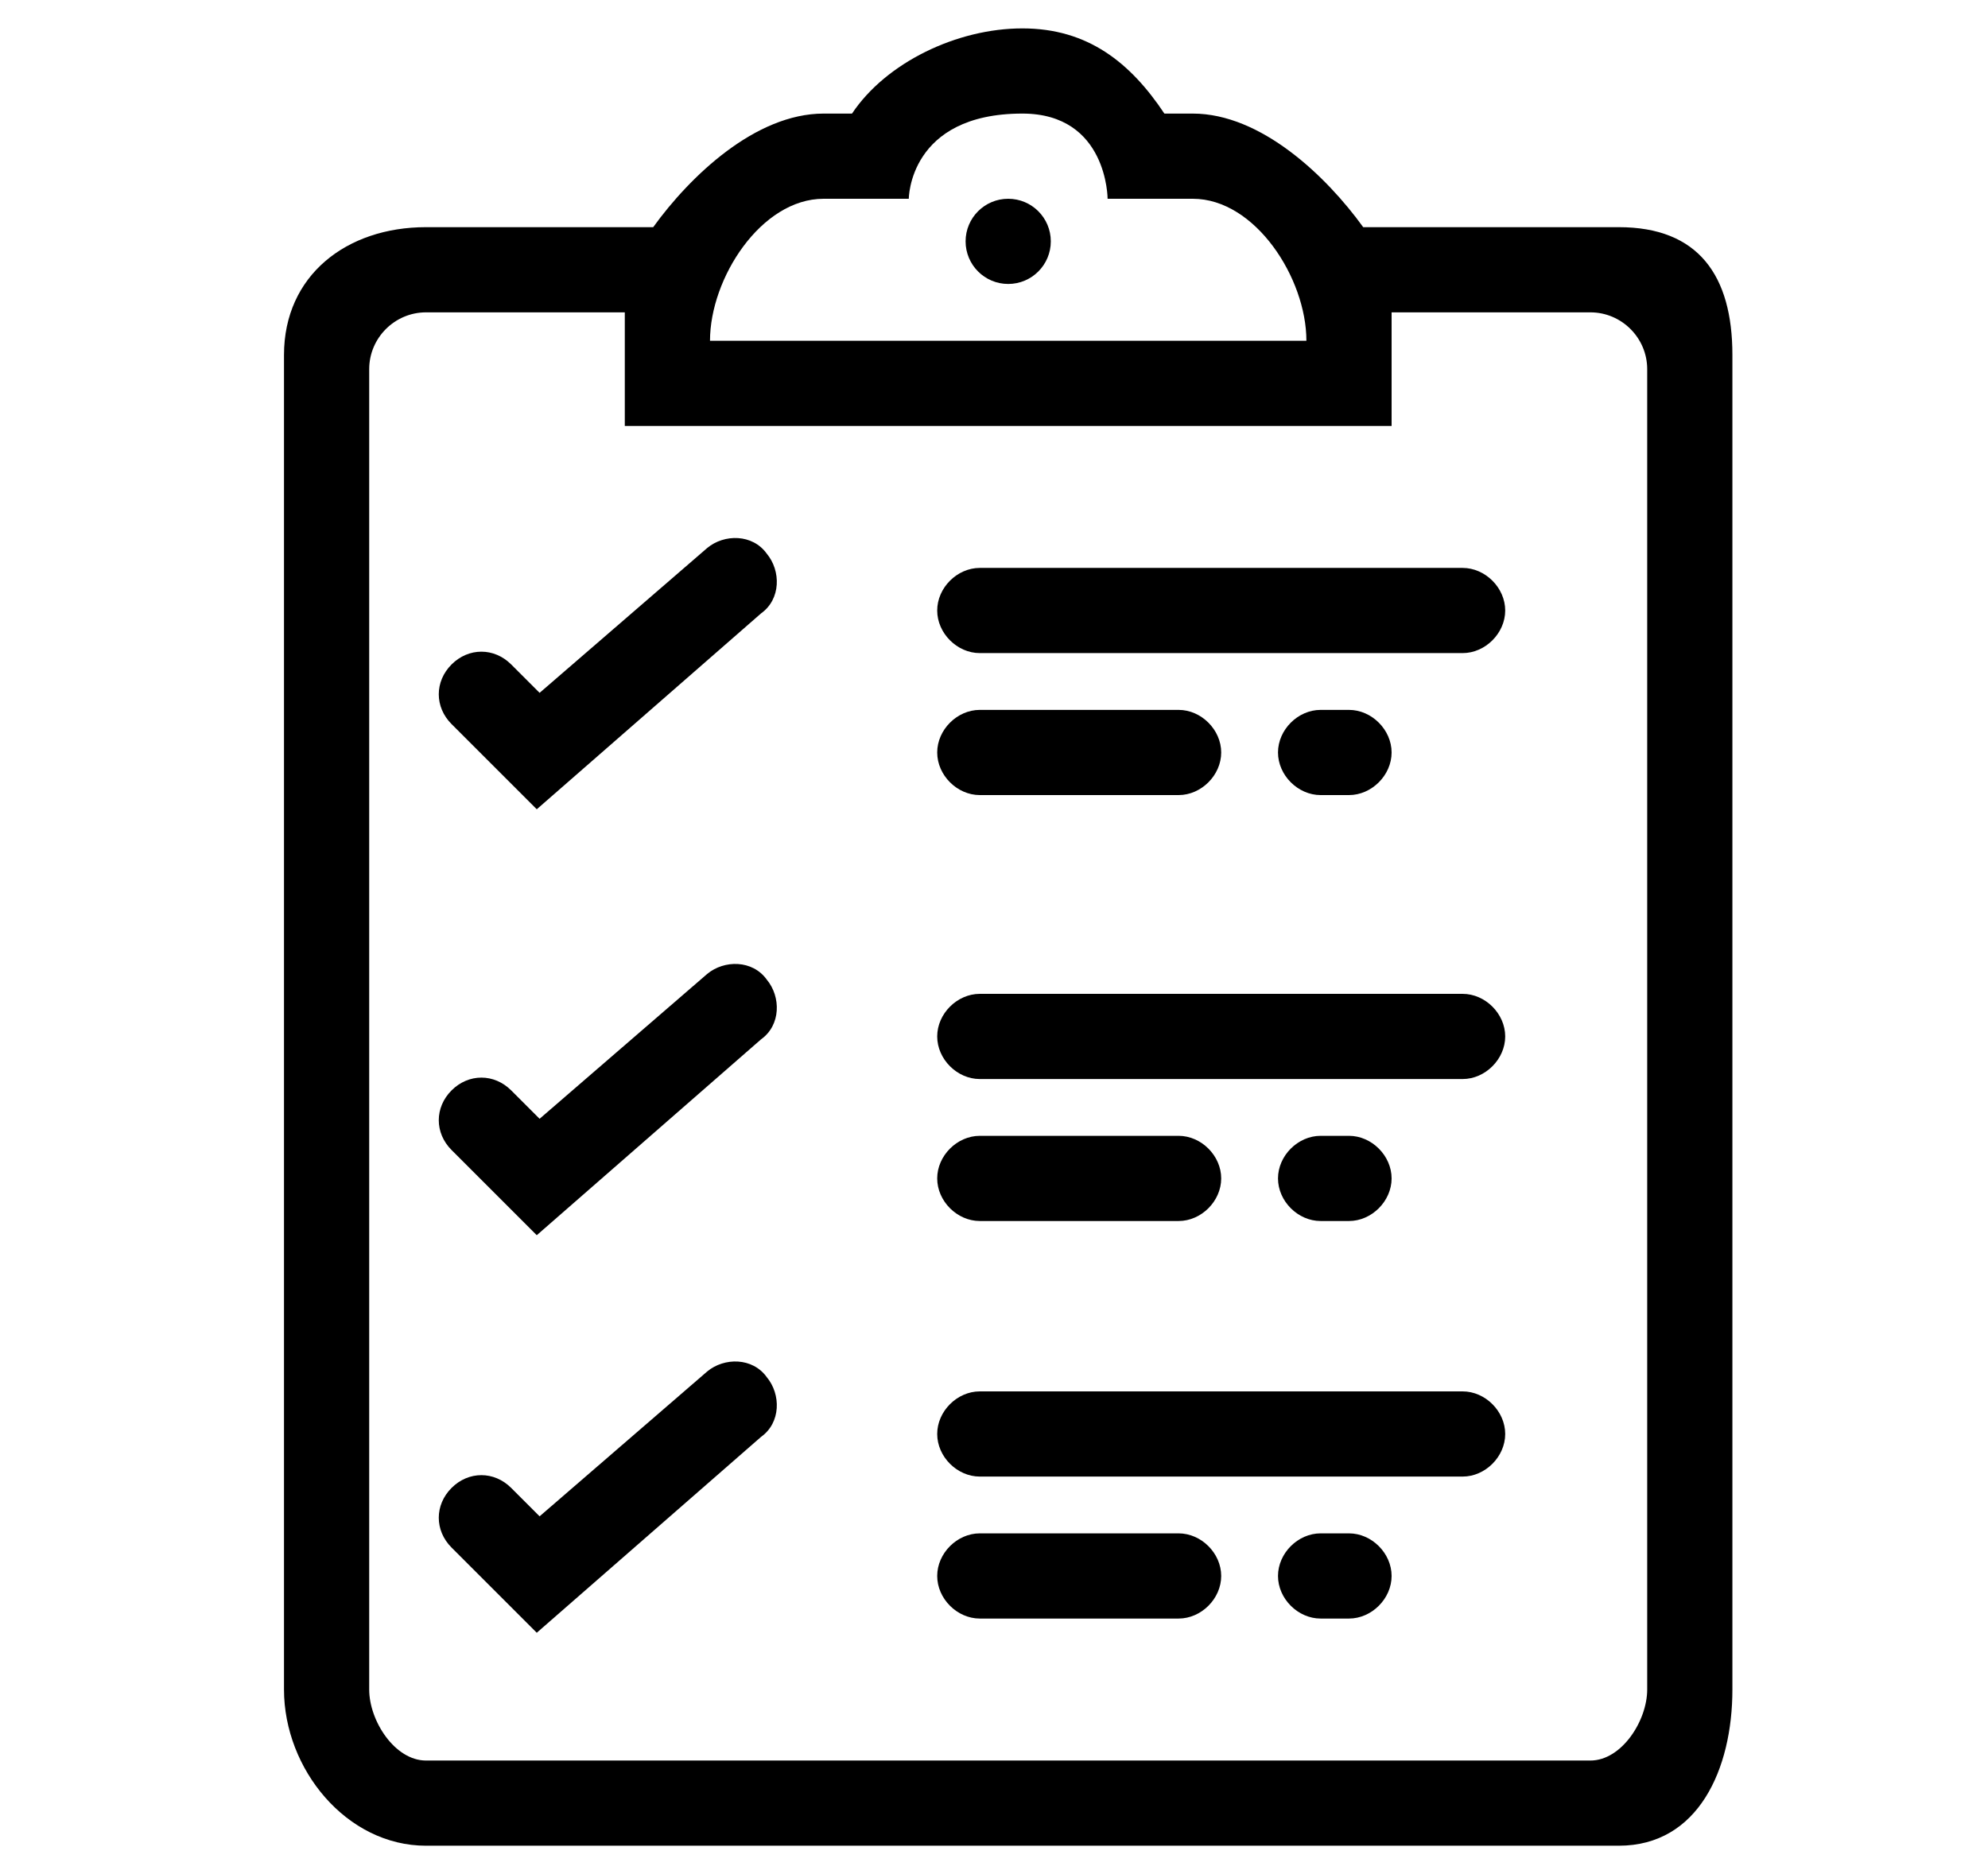 <svg id="complect" xmlns="http://www.w3.org/2000/svg" xmlns:xlink="http://www.w3.org/1999/xlink" viewBox="0 0 70 66">
  <circle cx="35.5" cy="8.5" r="1.5"/>
  <path d="M34.5,20h17c0.8,0,1.5,0.7,1.5,1.5l0,0 c0,0.8-0.7,1.5-1.5,1.5h-17c-0.8,0-1.5-0.7-1.5-1.5l0,0C33,20.7,33.7,20,34.5,20z"/>
  <path d="M34.5,25h7c0.8,0,1.5,0.7,1.5,1.5l0,0 c0,0.8-0.7,1.5-1.5,1.5h-7c-0.8,0-1.5-0.7-1.5-1.5l0,0C33,25.7,33.7,25,34.5,25z"/>
  <path d="M46.5,25h1c0.8,0,1.5,0.7,1.5,1.5l0,0 c0,0.8-0.7,1.5-1.5,1.5h-1c-0.8,0-1.5-0.7-1.5-1.5l0,0C45,25.7,45.7,25,46.5,25z"/>
  <path d="M18.9,28.5l-3-3c-0.6-0.6-0.6-1.5,0-2.1c0.6-0.6,1.5-0.6,2.1,0l1,1l5.9-5.1c0.6-0.5,1.6-0.5,2.1,0.2 c0.5,0.6,0.5,1.6-0.2,2.1L18.9,28.5z"/>
  <path d="M34.5,35h17c0.8,0,1.5,0.7,1.5,1.5l0,0 c0,0.8-0.7,1.5-1.5,1.5h-17c-0.8,0-1.5-0.7-1.5-1.5l0,0C33,35.7,33.7,35,34.5,35z"/>
  <path d="M34.5,40h7c0.8,0,1.5,0.7,1.5,1.5l0,0 c0,0.8-0.7,1.5-1.5,1.5h-7c-0.8,0-1.5-0.7-1.5-1.5l0,0C33,40.7,33.7,40,34.5,40z"/>
  <path d="M46.5,40h1c0.8,0,1.5,0.7,1.5,1.5l0,0 c0,0.8-0.7,1.5-1.5,1.5h-1c-0.8,0-1.5-0.7-1.5-1.5l0,0C45,40.7,45.7,40,46.5,40z"/>
  <path d="M18.9,43.5l-3-3c-0.6-0.6-0.6-1.5,0-2.1s1.5-0.6,2.1,0l1,1l5.9-5.1c0.6-0.5,1.6-0.5,2.1,0.2 c0.5,0.6,0.5,1.6-0.2,2.1L18.9,43.5z"/>
  <path d="M34.5,49h17c0.8,0,1.5,0.7,1.5,1.5 l0,0c0,0.8-0.7,1.5-1.5,1.5h-17c-0.8,0-1.5-0.7-1.5-1.5l0,0C33,49.7,33.7,49,34.5,49z"/>
  <path d="M34.5,54h7c0.8,0,1.5,0.7,1.5,1.5l0,0 c0,0.8-0.7,1.5-1.5,1.5h-7c-0.8,0-1.5-0.7-1.5-1.5l0,0C33,54.7,33.7,54,34.5,54z"/>
  <path d="M46.5,54h1c0.8,0,1.5,0.7,1.5,1.5l0,0 c0,0.8-0.7,1.5-1.5,1.5h-1c-0.8,0-1.5-0.7-1.5-1.5l0,0C45,54.7,45.7,54,46.5,54z"/>
  <path d="M18.9,57.5l-3-3c-0.6-0.6-0.6-1.5,0-2.1s1.5-0.6,2.1,0l1,1l5.9-5.1c0.6-0.5,1.6-0.5,2.1,0.2 c0.5,0.6,0.5,1.6-0.2,2.1L18.9,57.5z"/>
  <path d="M57,8h-9c-1.3-1.8-3.6-4-6-4h-1c-1.2-1.8-2.7-3-5-3s-4.8,1.2-6,3h-1c-2.4,0-4.7,2.2-6,4h-8c-2.8,0-5,1.7-5,4.5 v47c0,2.8,2.2,5.5,5,5.5h42c2.8,0,4-2.7,4-5.5v-47C61,9.7,59.8,8,57,8z M29,7h1h2c0,0,0-3,4-3c3,0,3,3,3,3h2h1c2.2,0,4,2.8,4,5H25 C25,9.8,26.8,7,29,7z M58,59.5c0,1.1-0.9,2.5-2,2.5H15c-1.1,0-2-1.4-2-2.5V13c0-1.1,0.9-2,2-2h7c0,0.3,0,4,0,4h27c0,0,0-3.7,0-4h7 c1.1,0,2,0.9,2,2V59.5z"/>
</svg>
